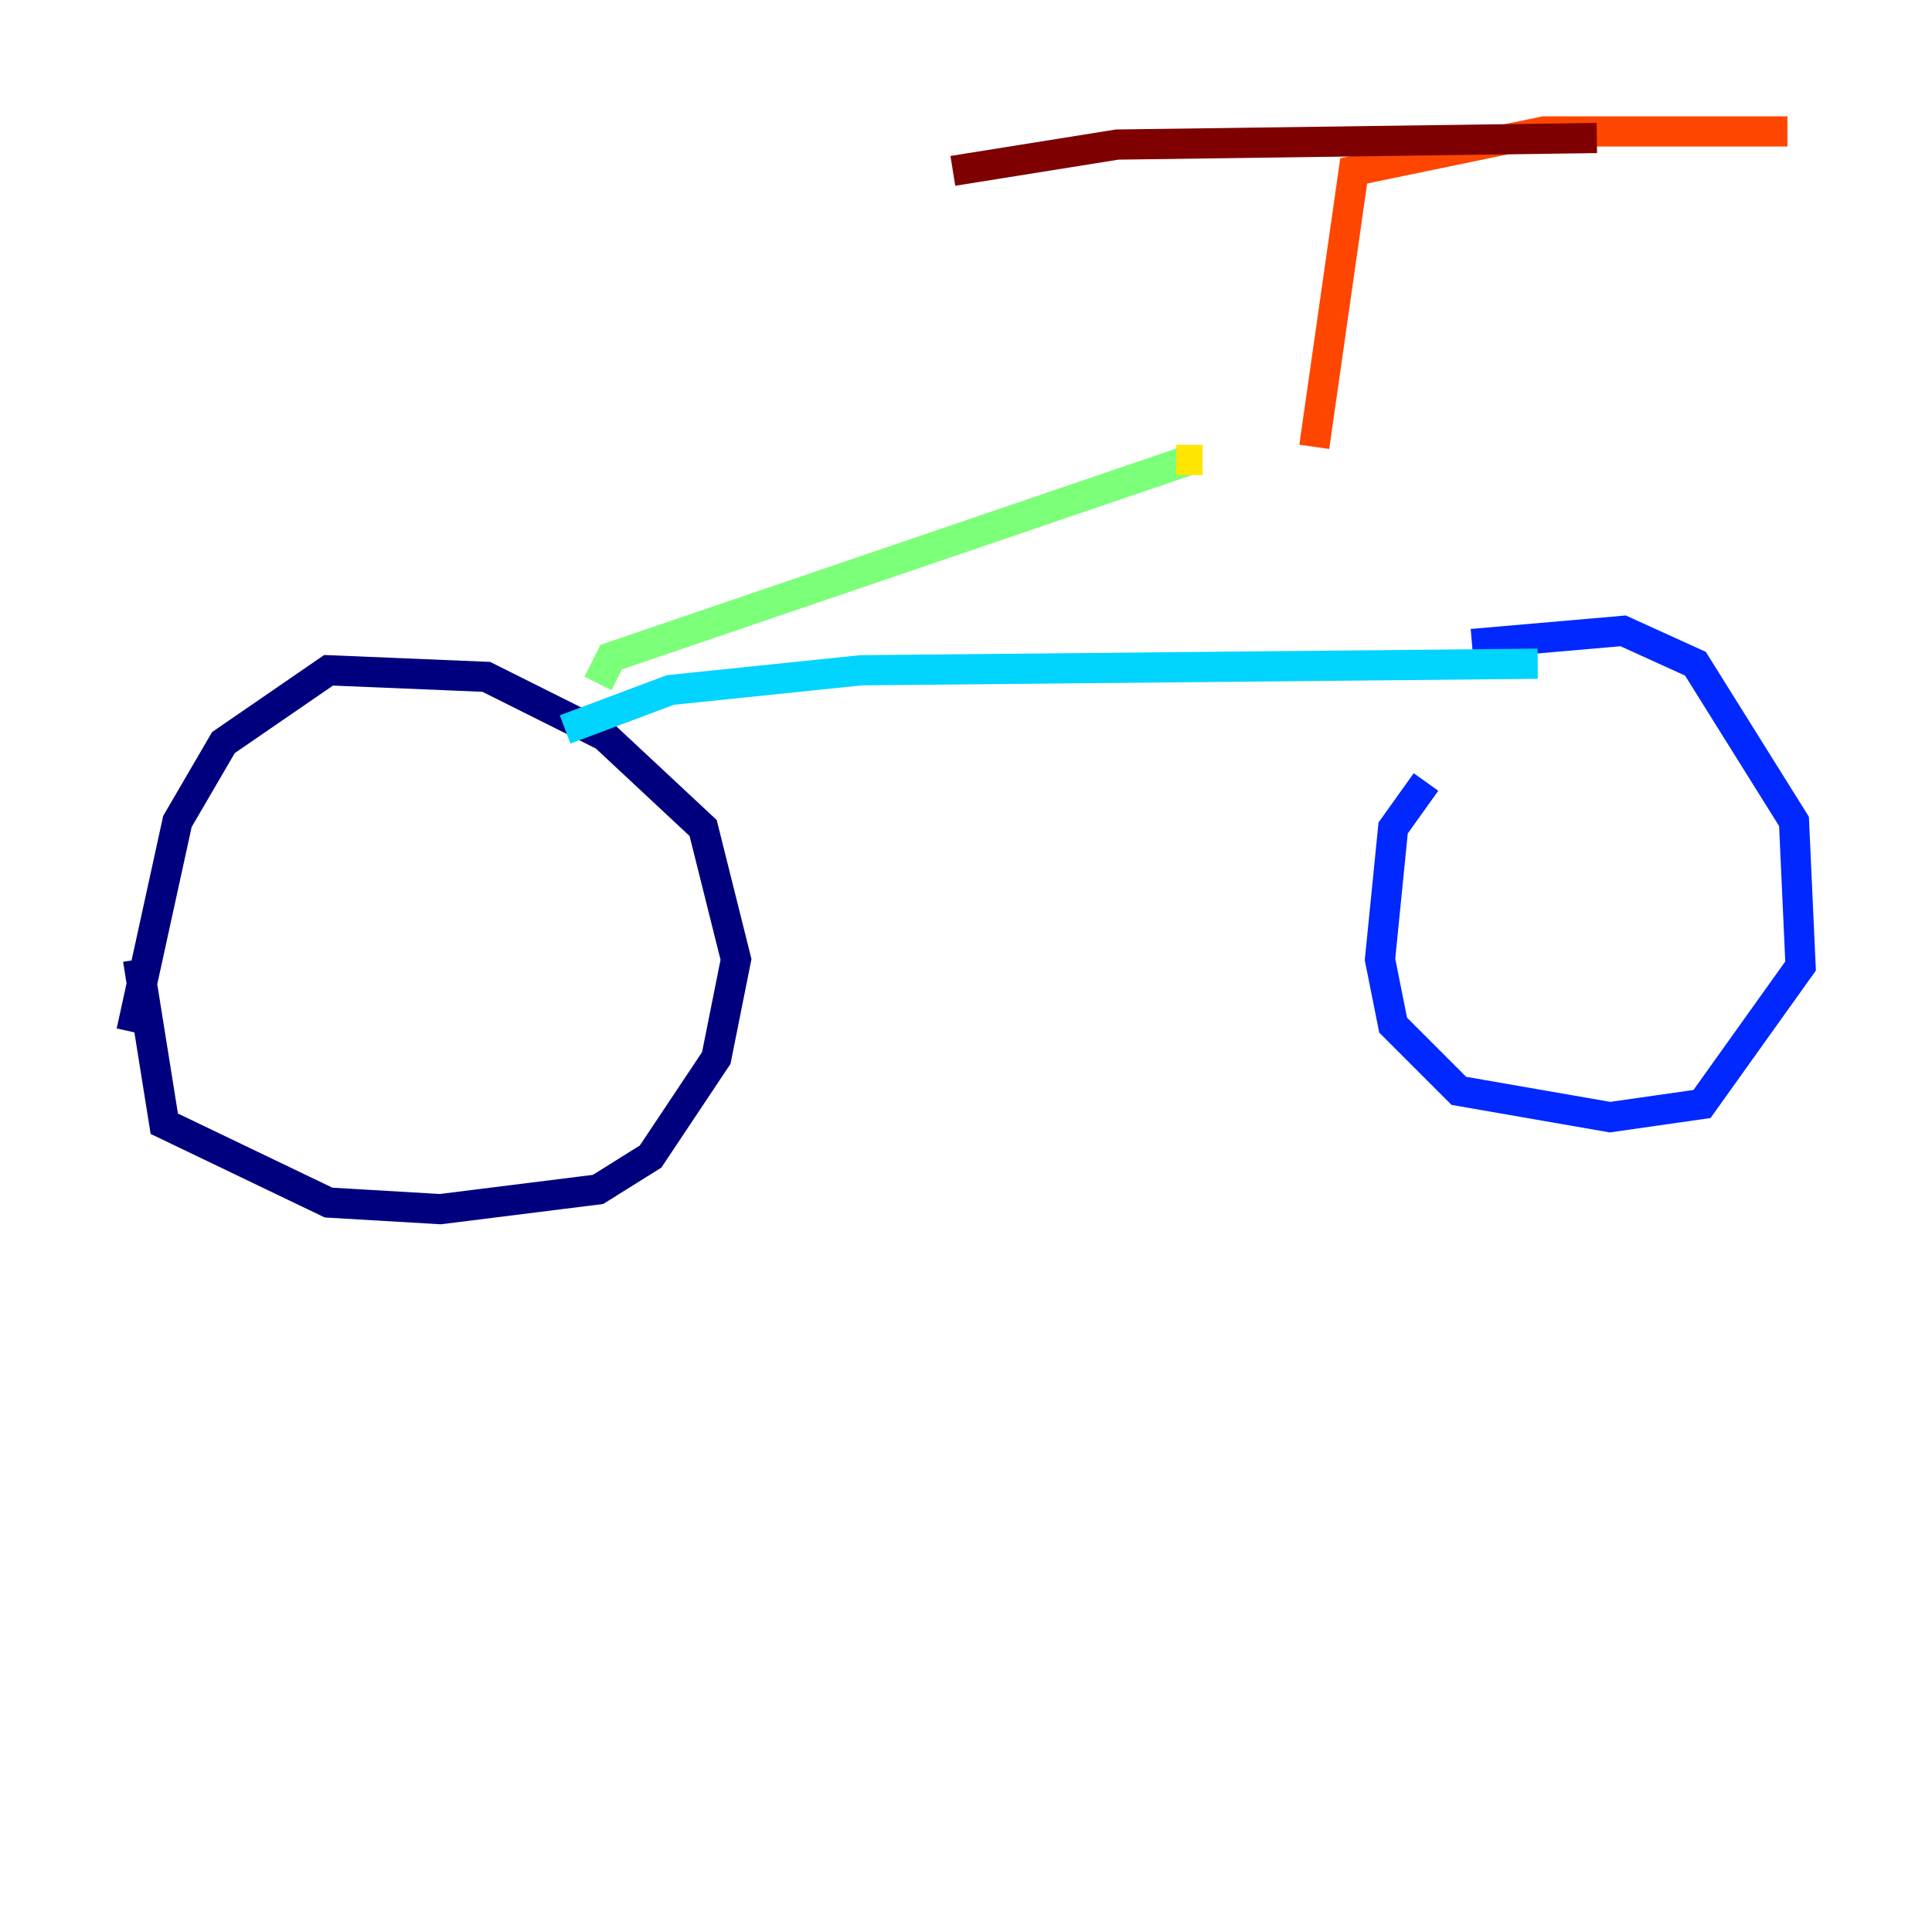 <?xml version="1.0" encoding="utf-8" ?>
<svg baseProfile="tiny" height="128" version="1.2" viewBox="0,0,128,128" width="128" xmlns="http://www.w3.org/2000/svg" xmlns:ev="http://www.w3.org/2001/xml-events" xmlns:xlink="http://www.w3.org/1999/xlink"><defs /><polyline fill="none" points="9.143,63.565 10.884,74.449 21.769,79.674 29.17,80.109 39.619,78.803 43.102,76.626 47.456,70.095 48.762,63.565 46.585,54.857 40.054,48.762 32.218,44.843 21.769,44.408 14.803,49.197 11.755,54.422 8.707,68.354" stroke="#00007f" stroke-width="2" /><polyline fill="none" points="94.476,51.809 92.299,54.857 91.429,63.565 92.299,67.918 96.653,72.272 106.667,74.014 112.762,73.143 119.293,64.0 118.857,54.422 112.326,43.973 107.537,41.796 97.524,42.667" stroke="#0028ff" stroke-width="2" /><polyline fill="none" points="37.442,48.327 44.408,45.714 57.034,44.408 101.878,43.973" stroke="#00d4ff" stroke-width="2" /><polyline fill="none" points="39.619,45.279 40.49,43.537 78.803,30.476" stroke="#7cff79" stroke-width="2" /><polyline fill="none" points="79.674,30.476 77.932,30.476" stroke="#ffe500" stroke-width="2" /><polyline fill="none" points="87.075,29.605 89.687,11.32 102.313,8.707 118.422,8.707" stroke="#ff4600" stroke-width="2" /><polyline fill="none" points="63.129,11.32 74.014,9.578 105.796,9.143" stroke="#7f0000" stroke-width="2" /></svg>